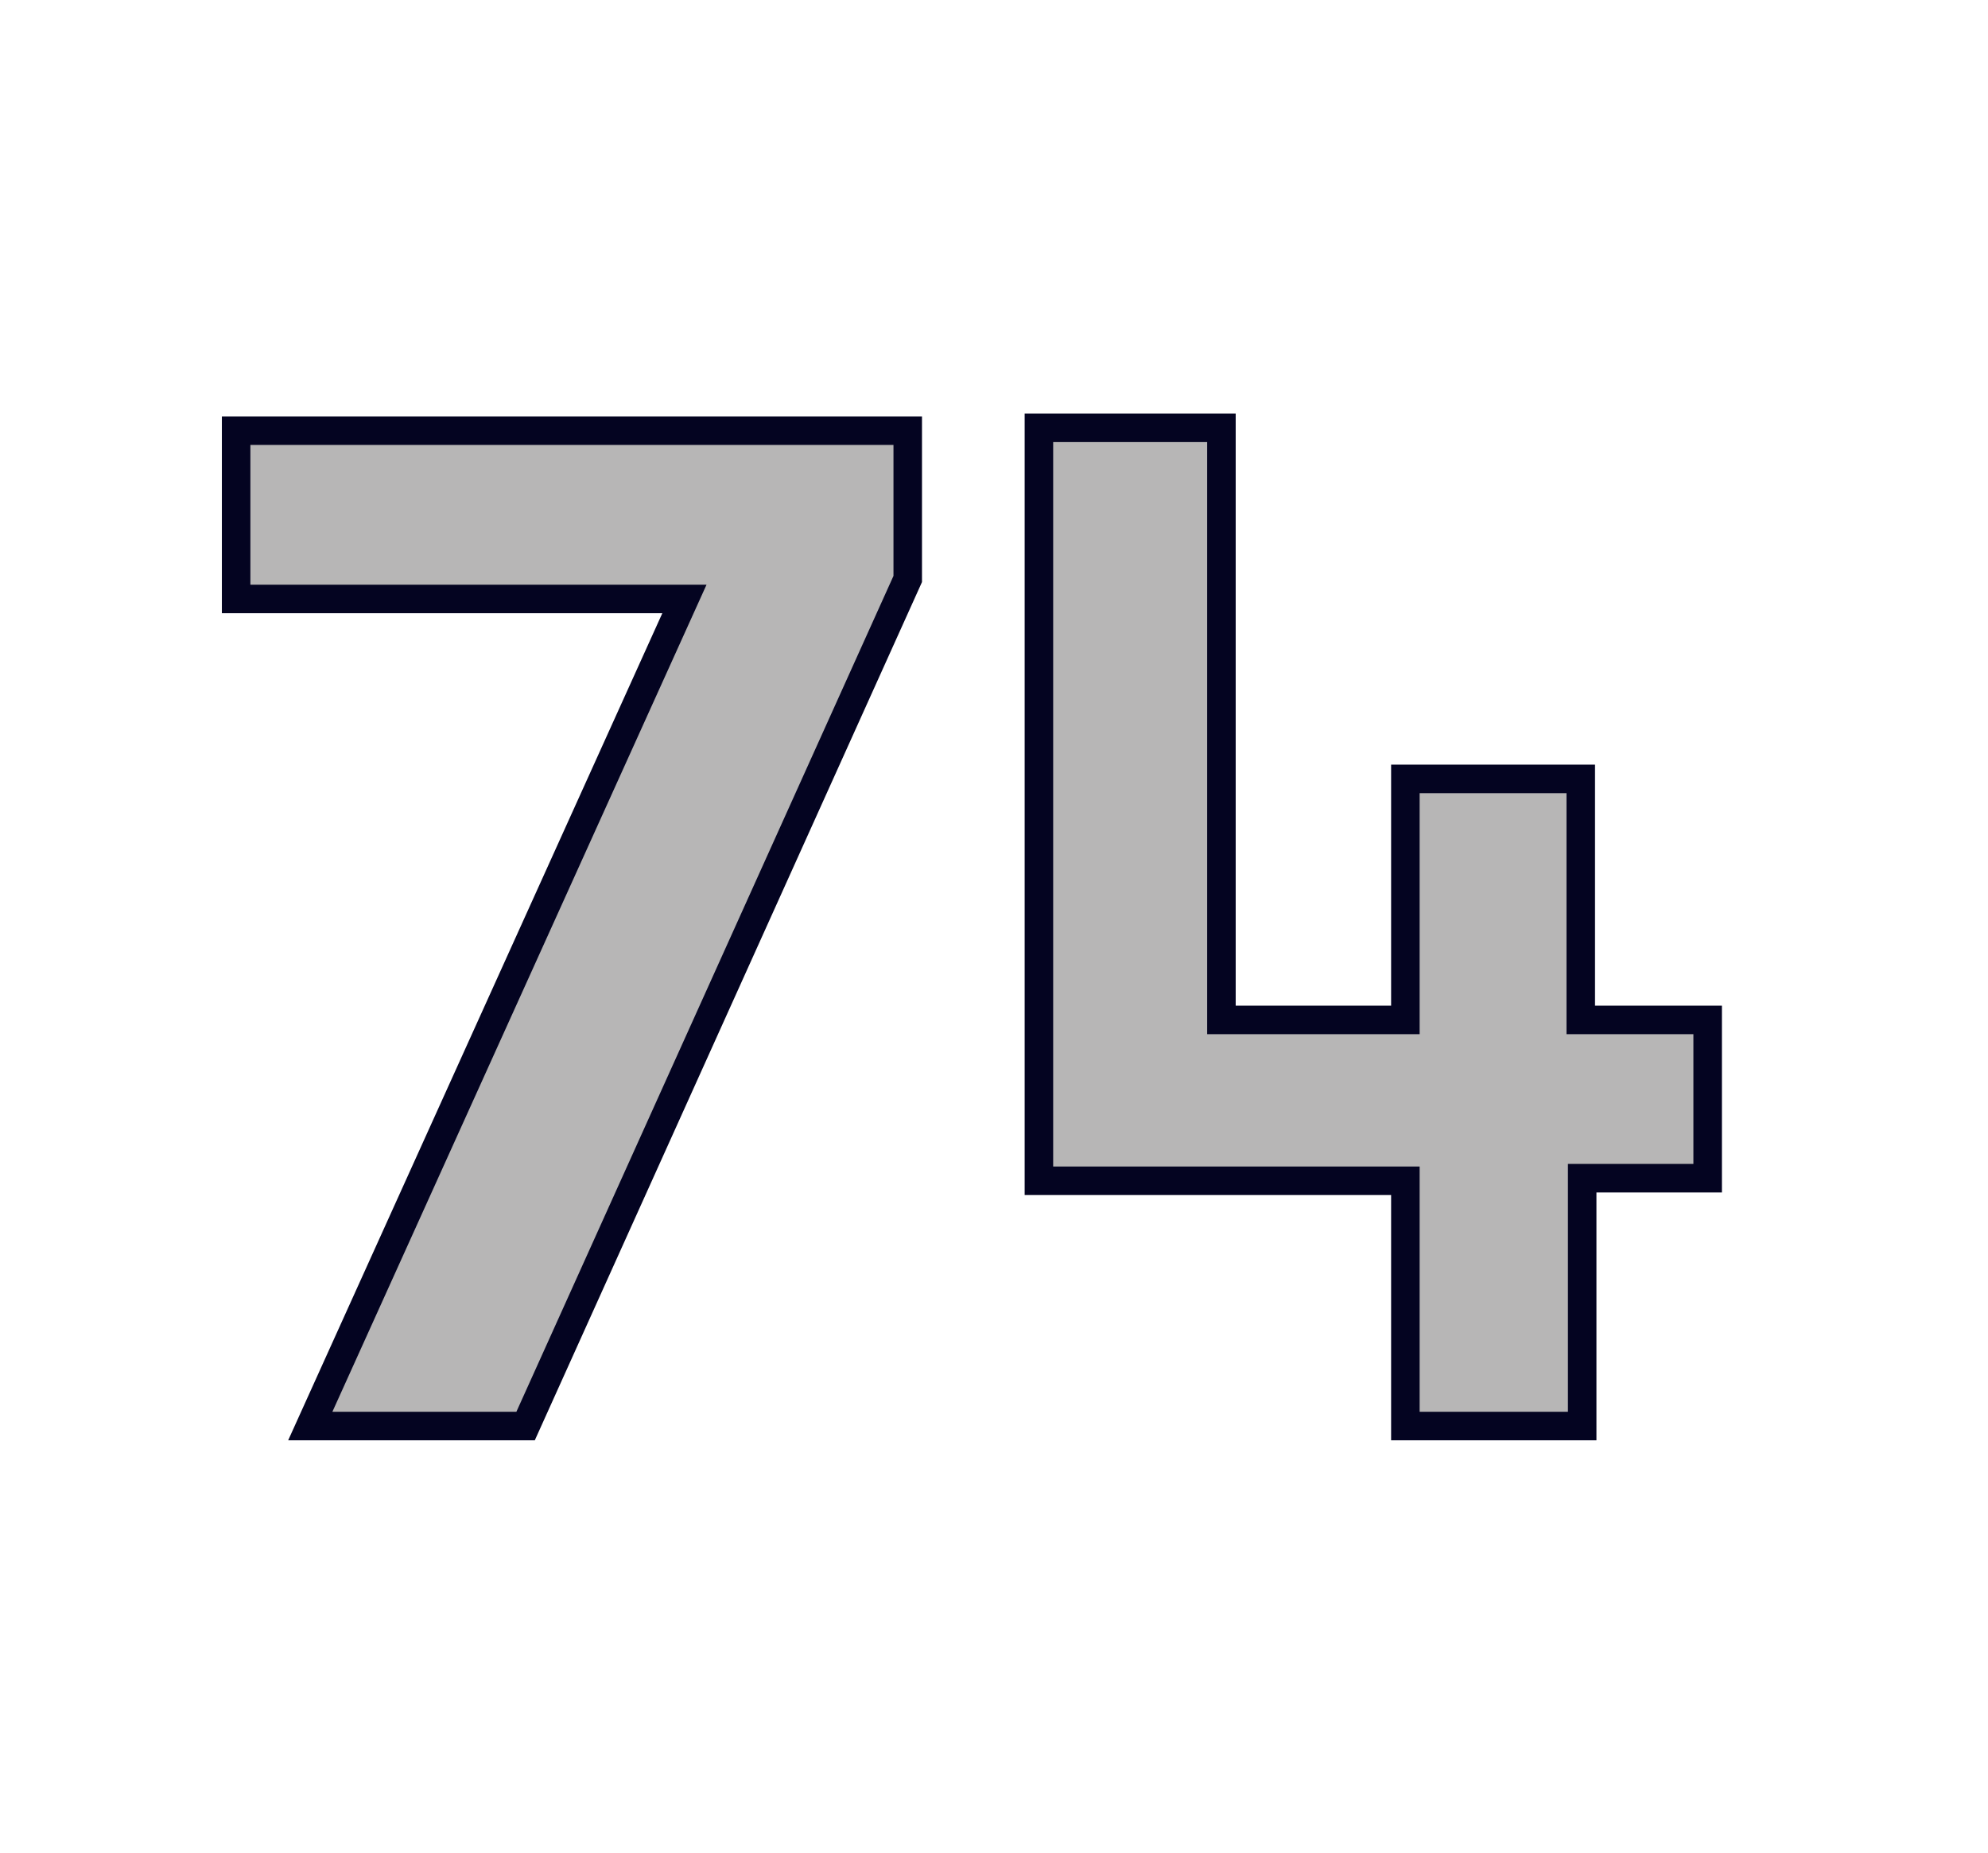 <svg id="Layer_1" data-name="Layer 1" xmlns="http://www.w3.org/2000/svg" viewBox="0 0 69.71 64.98"><defs><style>.cls-1{fill:#b7b6b6;stroke:#040421;}</style></defs><path class="cls-1" d="M18.43,50H10.88L24,21H8.28v-5.9H31.83v5.2Z"/><path class="cls-1" d="M55.48,50h-6.2v-8.6H36.43V15h6.4V35.76h6.45V27.31h6.15v8.45h4.45v5.55h-4.4Z"/></svg>